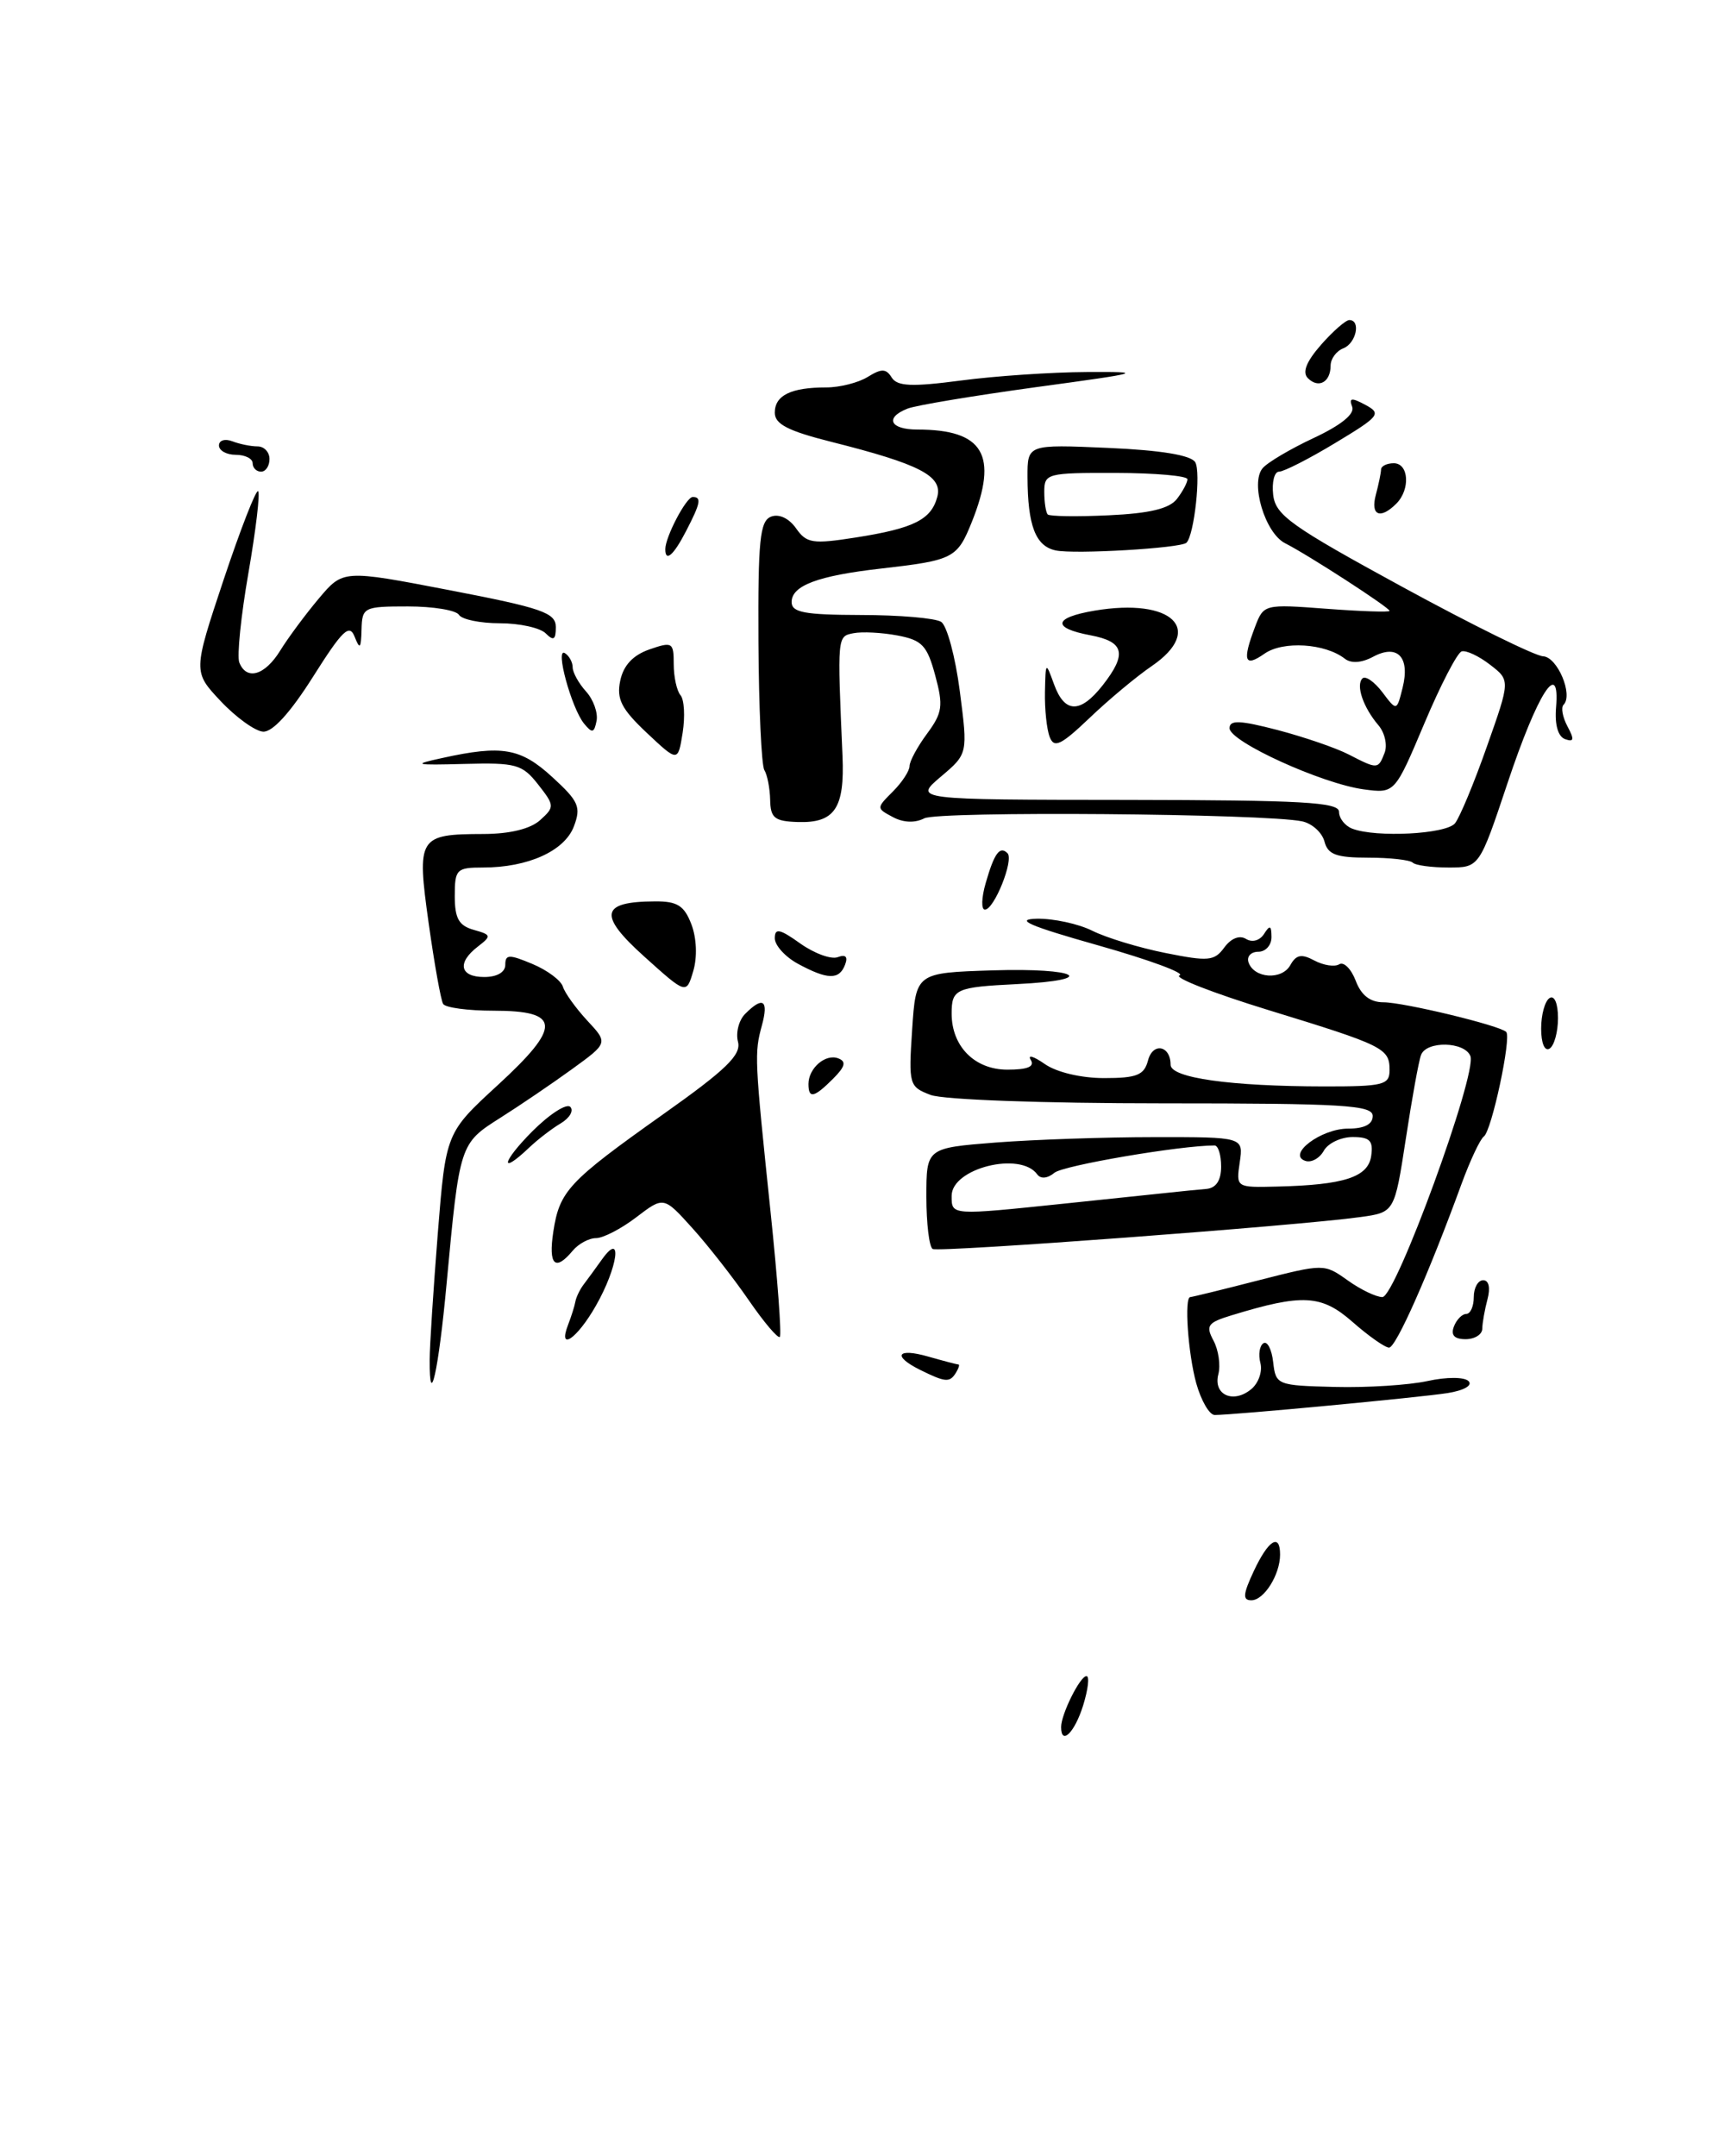 <?xml version="1.0" encoding="UTF-8" standalone="no"?>
<!DOCTYPE svg PUBLIC "-//W3C//DTD SVG 1.1//EN" "http://www.w3.org/Graphics/SVG/1.1/DTD/svg11.dtd" >
<svg xmlns="http://www.w3.org/2000/svg" xmlns:xlink="http://www.w3.org/1999/xlink" version="1.1" viewBox="0 0 204 256">
 <g >
 <path fill="currentColor"
d=" M 126.00 205.05 C 126.00 203.53 128.25 199.00 129.01 199.00 C 129.39 199.00 129.21 200.57 128.61 202.50 C 127.60 205.72 126.00 207.29 126.00 205.05 Z  M 148.88 186.53 C 150.60 182.85 152.00 181.97 152.00 184.57 C 152.00 186.96 150.09 190.00 148.59 190.00 C 147.53 190.00 147.59 189.29 148.88 186.53 Z  M 142.05 164.25 C 141.07 160.71 140.60 154.00 141.34 154.00 C 141.53 154.00 145.18 153.11 149.45 152.01 C 157.21 150.03 157.23 150.03 160.02 152.01 C 161.55 153.11 163.41 154.00 164.15 154.00 C 165.74 153.99 175.41 127.51 174.60 125.39 C 173.93 123.66 169.39 123.55 168.74 125.25 C 168.47 125.94 167.66 130.42 166.93 135.22 C 165.59 143.94 165.59 143.94 161.54 144.50 C 154.16 145.53 111.51 148.71 110.75 148.29 C 110.34 148.07 110.00 145.28 110.00 142.09 C 110.00 136.30 110.00 136.30 118.25 135.65 C 122.79 135.30 131.26 135.01 137.08 135.01 C 147.65 135.00 147.65 135.00 147.21 138.00 C 146.77 141.00 146.78 141.00 151.64 140.88 C 159.62 140.69 162.46 139.76 162.82 137.24 C 163.08 135.43 162.66 135.00 160.62 135.00 C 159.23 135.00 157.69 135.73 157.19 136.63 C 156.69 137.53 155.70 138.07 155.00 137.83 C 152.77 137.09 156.86 134.00 160.07 134.00 C 162.01 134.00 163.00 133.49 163.00 132.50 C 163.00 131.21 159.56 131.00 138.07 131.00 C 123.85 131.00 112.00 130.57 110.50 130.00 C 107.95 129.03 107.88 128.79 108.31 122.25 C 108.76 115.50 108.76 115.50 117.88 115.21 C 128.01 114.89 130.62 116.35 120.79 116.84 C 113.49 117.20 113.00 117.42 113.00 120.34 C 113.00 124.24 115.74 127.00 119.62 127.00 C 122.04 127.00 122.89 126.64 122.39 125.83 C 121.99 125.18 122.74 125.41 124.06 126.33 C 125.46 127.31 128.37 128.00 131.11 128.00 C 135.00 128.00 135.86 127.65 136.32 125.90 C 136.89 123.72 139.00 124.13 139.00 126.42 C 139.00 127.98 146.12 128.98 157.25 128.99 C 164.26 129.00 165.00 128.81 165.00 127.06 C 165.00 124.46 164.36 124.14 150.60 119.92 C 144.06 117.91 139.32 116.06 140.06 115.81 C 140.81 115.56 136.49 113.97 130.46 112.26 C 122.24 109.94 120.40 109.15 123.10 109.08 C 125.07 109.04 128.05 109.68 129.71 110.51 C 131.37 111.34 135.28 112.53 138.40 113.15 C 143.49 114.17 144.20 114.11 145.38 112.49 C 146.18 111.40 147.19 111.00 147.96 111.48 C 148.69 111.93 149.59 111.68 150.10 110.88 C 150.79 109.79 150.97 109.87 150.98 111.25 C 150.99 112.21 150.29 113.00 149.42 113.00 C 148.55 113.00 148.02 113.56 148.25 114.25 C 148.89 116.17 152.20 116.40 153.21 114.60 C 153.91 113.34 154.54 113.22 156.07 114.04 C 157.16 114.62 158.48 114.82 159.02 114.49 C 159.56 114.15 160.44 115.03 160.98 116.44 C 161.63 118.17 162.70 119.00 164.27 119.00 C 166.67 119.00 178.09 121.75 178.85 122.52 C 179.50 123.16 177.12 134.30 176.19 134.94 C 175.76 135.25 174.58 137.75 173.57 140.50 C 169.65 151.25 165.77 160.00 164.94 160.00 C 164.46 160.00 162.50 158.62 160.59 156.94 C 156.91 153.71 154.67 153.59 146.26 156.16 C 143.39 157.03 143.14 157.39 144.10 159.18 C 144.69 160.29 144.95 162.09 144.67 163.16 C 144.03 165.61 146.45 166.70 148.58 164.93 C 149.44 164.22 149.93 162.82 149.66 161.82 C 149.40 160.82 149.56 159.77 150.03 159.48 C 150.49 159.20 151.01 160.21 151.18 161.73 C 151.49 164.44 151.65 164.50 158.50 164.67 C 162.35 164.77 167.30 164.45 169.50 163.97 C 171.79 163.47 173.88 163.48 174.38 163.98 C 174.89 164.49 173.83 165.09 171.88 165.40 C 168.57 165.92 146.51 168.00 144.24 168.00 C 143.61 168.00 142.63 166.31 142.05 164.25 Z  M 126.50 142.89 C 132.00 142.32 137.62 141.73 139.00 141.58 C 140.38 141.43 142.29 141.24 143.25 141.16 C 144.41 141.05 145.00 140.15 145.00 138.50 C 145.00 137.12 144.65 136.00 144.22 136.00 C 140.14 136.00 126.26 138.37 125.21 139.24 C 124.39 139.92 123.58 140.00 123.17 139.44 C 121.18 136.66 113.00 138.70 113.00 141.98 C 113.00 144.32 112.86 144.31 126.50 142.89 Z  M 51.02 161.42 C 51.02 159.81 51.46 153.10 51.98 146.50 C 52.94 134.50 52.94 134.50 59.11 128.83 C 66.72 121.84 66.61 120.00 58.59 120.00 C 55.58 120.00 52.90 119.64 52.62 119.20 C 52.35 118.76 51.58 114.45 50.90 109.61 C 49.47 99.37 49.67 99.04 57.42 99.02 C 60.55 99.01 63.00 98.41 64.14 97.37 C 65.87 95.81 65.86 95.64 63.89 93.13 C 62.01 90.74 61.27 90.54 55.17 90.70 C 49.18 90.86 48.91 90.78 52.50 90.00 C 59.62 88.43 61.82 88.81 65.58 92.26 C 68.73 95.14 69.02 95.81 68.14 98.13 C 67.03 101.04 62.69 103.00 57.35 103.00 C 54.21 103.00 54.00 103.21 54.00 106.38 C 54.00 109.04 54.48 109.90 56.25 110.40 C 58.35 110.99 58.38 111.12 56.75 112.38 C 54.24 114.30 54.59 116.00 57.50 116.00 C 59.02 116.00 60.00 115.43 60.00 114.55 C 60.00 113.30 60.45 113.29 63.22 114.45 C 64.99 115.19 66.62 116.41 66.84 117.15 C 67.07 117.89 68.37 119.70 69.73 121.17 C 72.21 123.83 72.21 123.83 67.92 126.94 C 65.56 128.65 61.72 131.26 59.39 132.73 C 54.59 135.77 54.57 135.82 53.03 152.41 C 52.07 162.80 50.98 167.65 51.02 161.42 Z  M 109.25 162.64 C 105.91 160.98 106.53 160.00 110.24 161.07 C 112.03 161.58 113.63 162.00 113.80 162.00 C 113.98 162.00 113.84 162.45 113.50 163.00 C 112.77 164.17 112.26 164.13 109.25 162.64 Z  M 67.47 157.25 C 67.84 156.29 68.23 155.07 68.32 154.54 C 68.42 154.01 68.85 153.11 69.28 152.54 C 69.72 151.97 70.71 150.60 71.50 149.50 C 73.97 146.06 73.37 150.46 70.75 155.04 C 68.50 158.99 66.19 160.54 67.47 157.25 Z  M 88.90 154.36 C 87.09 151.73 84.08 147.88 82.21 145.81 C 78.81 142.04 78.81 142.04 75.56 144.52 C 73.77 145.89 71.62 147.00 70.78 147.00 C 69.93 147.00 68.68 147.68 68.00 148.50 C 65.92 151.00 65.10 150.20 65.70 146.25 C 66.44 141.40 67.49 140.28 78.74 132.30 C 86.23 127.00 88.04 125.24 87.63 123.69 C 87.35 122.62 87.73 121.12 88.49 120.37 C 90.60 118.25 91.29 118.73 90.47 121.75 C 89.57 125.05 89.59 125.62 91.50 143.91 C 92.33 151.84 92.82 158.51 92.60 158.73 C 92.38 158.96 90.71 156.99 88.90 154.36 Z  M 172.64 157.50 C 172.95 156.68 173.62 156.00 174.11 156.00 C 174.60 156.00 175.00 155.10 175.00 154.00 C 175.00 152.90 175.50 152.00 176.12 152.00 C 176.79 152.00 176.99 152.90 176.63 154.25 C 176.30 155.49 176.02 157.06 176.01 157.75 C 176.01 158.44 175.11 159.00 174.03 159.00 C 172.69 159.00 172.25 158.52 172.64 157.50 Z  M 63.23 134.30 C 65.27 132.26 67.29 130.97 67.72 131.42 C 68.15 131.87 67.64 132.74 66.59 133.37 C 65.54 133.99 63.85 135.29 62.84 136.25 C 59.24 139.67 59.60 137.94 63.23 134.30 Z  M 96.00 128.70 C 96.00 126.82 98.03 125.07 99.54 125.66 C 100.52 126.03 100.36 126.64 98.92 128.08 C 96.66 130.34 96.00 130.48 96.00 128.70 Z  M 183.00 122.12 C 183.00 120.47 183.45 118.84 184.00 118.50 C 184.58 118.14 185.00 119.14 185.00 120.88 C 185.00 122.53 184.55 124.16 184.00 124.50 C 183.42 124.86 183.00 123.86 183.00 122.12 Z  M 76.50 113.57 C 71.00 108.62 71.30 107.05 77.77 107.02 C 80.43 107.00 81.25 107.52 82.10 109.75 C 82.72 111.38 82.81 113.64 82.32 115.29 C 81.50 118.07 81.50 118.07 76.50 113.57 Z  M 94.75 114.43 C 93.24 113.61 92.00 112.24 92.00 111.40 C 92.00 110.16 92.58 110.27 95.04 112.03 C 96.71 113.21 98.71 113.94 99.48 113.64 C 100.42 113.29 100.71 113.59 100.34 114.55 C 99.65 116.36 98.26 116.33 94.75 114.43 Z  M 117.04 104.86 C 118.06 101.30 118.72 100.39 119.63 101.30 C 120.42 102.09 118.05 108.00 116.95 108.00 C 116.50 108.00 116.54 106.59 117.04 104.86 Z  M 167.75 102.42 C 167.43 102.10 165.05 101.83 162.47 101.83 C 158.67 101.83 157.67 101.46 157.27 99.91 C 156.99 98.85 155.80 97.77 154.63 97.52 C 150.31 96.59 111.44 96.28 109.75 97.16 C 108.65 97.73 107.26 97.68 106.02 97.01 C 104.05 95.96 104.05 95.95 106.02 93.98 C 107.11 92.89 108.00 91.53 108.00 90.96 C 108.00 90.39 108.94 88.65 110.08 87.11 C 111.91 84.63 112.03 83.81 111.05 80.19 C 110.09 76.63 109.49 76.00 106.57 75.45 C 104.72 75.10 102.37 74.98 101.35 75.18 C 99.41 75.56 99.42 75.44 100.04 89.74 C 100.31 95.97 99.12 97.73 94.75 97.60 C 91.98 97.51 91.49 97.13 91.45 94.97 C 91.42 93.59 91.11 91.99 90.76 91.43 C 90.42 90.87 90.10 84.00 90.06 76.17 C 90.00 64.13 90.23 61.85 91.56 61.34 C 92.50 60.98 93.68 61.53 94.52 62.72 C 95.77 64.51 96.49 64.62 101.59 63.82 C 108.50 62.74 110.58 61.70 111.30 58.98 C 111.94 56.51 109.23 55.11 98.75 52.47 C 93.58 51.17 92.00 50.36 92.00 49.00 C 92.00 46.94 93.92 46.00 98.10 46.00 C 99.71 46.00 101.93 45.44 103.04 44.75 C 104.67 43.74 105.22 43.75 105.88 44.82 C 106.54 45.87 108.24 45.95 114.10 45.18 C 118.17 44.64 124.88 44.19 129.00 44.17 C 136.07 44.13 135.73 44.24 123.00 45.97 C 115.58 46.99 108.71 48.13 107.75 48.52 C 105.02 49.60 105.69 51.00 108.93 51.00 C 116.79 51.00 118.57 54.02 115.41 61.94 C 113.66 66.30 113.23 66.52 104.57 67.51 C 97.10 68.36 94.00 69.53 94.00 71.48 C 94.00 72.72 95.53 73.00 102.25 73.02 C 106.79 73.02 111.06 73.39 111.75 73.83 C 112.44 74.26 113.44 77.97 113.97 82.06 C 114.93 89.50 114.93 89.50 111.71 92.22 C 108.50 94.95 108.50 94.95 133.75 94.97 C 154.65 95.00 159.00 95.24 159.00 96.39 C 159.00 97.16 159.71 98.06 160.58 98.39 C 163.40 99.47 171.73 99.04 172.77 97.75 C 173.33 97.06 175.04 92.96 176.56 88.63 C 179.34 80.77 179.34 80.77 176.92 78.91 C 175.59 77.88 174.08 77.18 173.56 77.34 C 173.04 77.50 171.04 81.36 169.12 85.92 C 165.62 94.21 165.62 94.21 161.94 93.72 C 156.99 93.06 146.00 88.05 146.00 86.46 C 146.00 85.46 147.22 85.51 151.72 86.68 C 154.87 87.51 158.67 88.81 160.17 89.59 C 163.59 91.35 163.65 91.35 164.42 89.36 C 164.76 88.45 164.43 86.99 163.68 86.11 C 161.88 84.00 160.97 81.36 161.78 80.55 C 162.13 80.20 163.19 80.93 164.14 82.18 C 165.85 84.45 165.85 84.45 166.55 81.65 C 167.46 78.02 165.94 76.42 163.04 77.98 C 161.68 78.71 160.43 78.79 159.69 78.21 C 157.35 76.38 152.35 76.07 150.15 77.61 C 147.77 79.28 147.49 78.48 149.03 74.42 C 150.05 71.74 150.12 71.72 157.53 72.28 C 161.64 72.59 165.00 72.70 165.00 72.53 C 165.00 72.14 155.35 65.89 152.60 64.50 C 150.22 63.30 148.44 57.38 149.92 55.60 C 150.48 54.92 153.22 53.30 156.00 52.00 C 159.26 50.47 160.89 49.15 160.56 48.29 C 160.15 47.23 160.48 47.18 162.13 48.07 C 164.07 49.11 163.82 49.42 158.56 52.59 C 155.45 54.47 152.44 56.00 151.88 56.00 C 151.32 56.00 151.01 57.24 151.18 58.75 C 151.46 61.17 153.29 62.47 166.50 69.67 C 174.75 74.17 182.28 77.88 183.23 77.92 C 184.93 78.00 186.83 82.50 185.66 83.68 C 185.33 84.00 185.55 85.16 186.13 86.25 C 186.96 87.80 186.90 88.13 185.85 87.76 C 185.00 87.46 184.60 86.05 184.77 84.00 C 185.26 78.09 182.59 82.25 179.01 92.97 C 175.66 103.00 175.66 103.00 172.00 103.00 C 169.98 103.00 168.07 102.74 167.75 102.42 Z  M 76.79 87.00 C 73.78 84.16 73.19 83.00 73.65 80.81 C 74.03 79.00 75.16 77.79 77.10 77.11 C 79.84 76.16 80.00 76.26 80.00 78.85 C 80.00 80.36 80.36 82.03 80.81 82.55 C 81.25 83.07 81.36 85.07 81.06 87.00 C 80.50 90.49 80.50 90.49 76.79 87.00 Z  M 124.64 87.49 C 124.29 86.58 124.04 84.19 124.08 82.17 C 124.16 78.53 124.17 78.52 125.16 81.25 C 126.42 84.71 128.27 84.74 130.93 81.37 C 133.86 77.63 133.51 76.19 129.50 75.43 C 124.86 74.56 125.07 73.33 129.98 72.50 C 139.20 70.95 143.11 74.74 136.75 79.09 C 134.96 80.31 131.65 83.07 129.39 85.23 C 125.97 88.49 125.16 88.87 124.64 87.49 Z  M 26.21 83.25 C 22.92 79.75 22.92 79.75 26.56 68.81 C 28.57 62.80 30.41 58.08 30.65 58.32 C 30.90 58.57 30.38 62.93 29.50 68.02 C 28.61 73.11 28.13 77.89 28.41 78.64 C 29.26 80.83 31.44 80.21 33.27 77.25 C 34.20 75.74 36.26 72.96 37.85 71.07 C 40.74 67.64 40.74 67.64 53.37 70.07 C 64.38 72.19 65.99 72.75 66.00 74.45 C 66.00 75.97 65.73 76.13 64.80 75.20 C 64.14 74.54 61.69 74.00 59.36 74.00 C 57.03 74.00 54.84 73.55 54.50 73.00 C 54.16 72.45 51.43 72.00 48.44 72.00 C 43.19 72.00 43.00 72.10 42.93 74.75 C 42.87 77.02 42.73 77.17 42.11 75.60 C 41.49 74.02 40.67 74.81 37.17 80.35 C 34.46 84.64 32.35 86.95 31.23 86.87 C 30.28 86.80 28.02 85.17 26.21 83.25 Z  M 69.35 85.91 C 67.85 84.06 65.87 76.80 67.08 77.55 C 67.58 77.86 68.00 78.62 68.00 79.23 C 68.00 79.84 68.71 81.13 69.59 82.10 C 70.46 83.06 71.02 84.63 70.84 85.58 C 70.55 87.04 70.32 87.09 69.35 85.91 Z  M 79.00 65.20 C 79.00 63.75 81.48 59.02 82.25 59.01 C 83.33 59.00 83.19 59.73 81.47 63.05 C 79.98 65.94 79.00 66.79 79.00 65.20 Z  M 125.35 65.35 C 122.96 64.84 122.03 62.41 122.01 56.63 C 122.00 52.76 122.00 52.76 131.57 53.18 C 137.83 53.45 141.40 54.04 141.92 54.87 C 142.63 56.01 141.81 63.55 140.88 64.44 C 140.20 65.09 127.56 65.83 125.35 65.35 Z  M 139.75 59.24 C 140.44 58.35 141.00 57.29 141.00 56.90 C 141.00 56.50 137.18 56.16 132.50 56.15 C 124.32 56.13 124.00 56.21 124.00 58.40 C 124.00 59.65 124.19 60.85 124.41 61.08 C 124.64 61.31 127.90 61.36 131.66 61.18 C 136.51 60.96 138.86 60.39 139.75 59.24 Z  M 163.37 58.75 C 163.70 57.51 163.98 56.16 163.99 55.75 C 163.99 55.34 164.68 55.00 165.50 55.00 C 167.29 55.00 167.49 58.11 165.80 59.80 C 163.89 61.71 162.71 61.20 163.37 58.75 Z  M 30.00 55.00 C 30.00 54.45 29.10 54.00 28.00 54.00 C 26.90 54.00 26.00 53.50 26.00 52.89 C 26.00 52.28 26.71 52.06 27.58 52.39 C 28.45 52.73 29.80 53.00 30.58 53.00 C 31.36 53.00 32.00 53.67 32.00 54.50 C 32.00 55.33 31.55 56.00 31.00 56.00 C 30.45 56.00 30.00 55.55 30.00 55.00 Z  M 155.30 44.90 C 154.61 44.21 155.11 42.94 156.86 40.94 C 158.28 39.32 159.80 38.00 160.22 38.00 C 161.63 38.00 161.03 40.77 159.50 41.36 C 158.68 41.68 158.00 42.60 158.00 43.41 C 158.00 45.37 156.57 46.17 155.30 44.90 Z "/>
</g>
</svg>